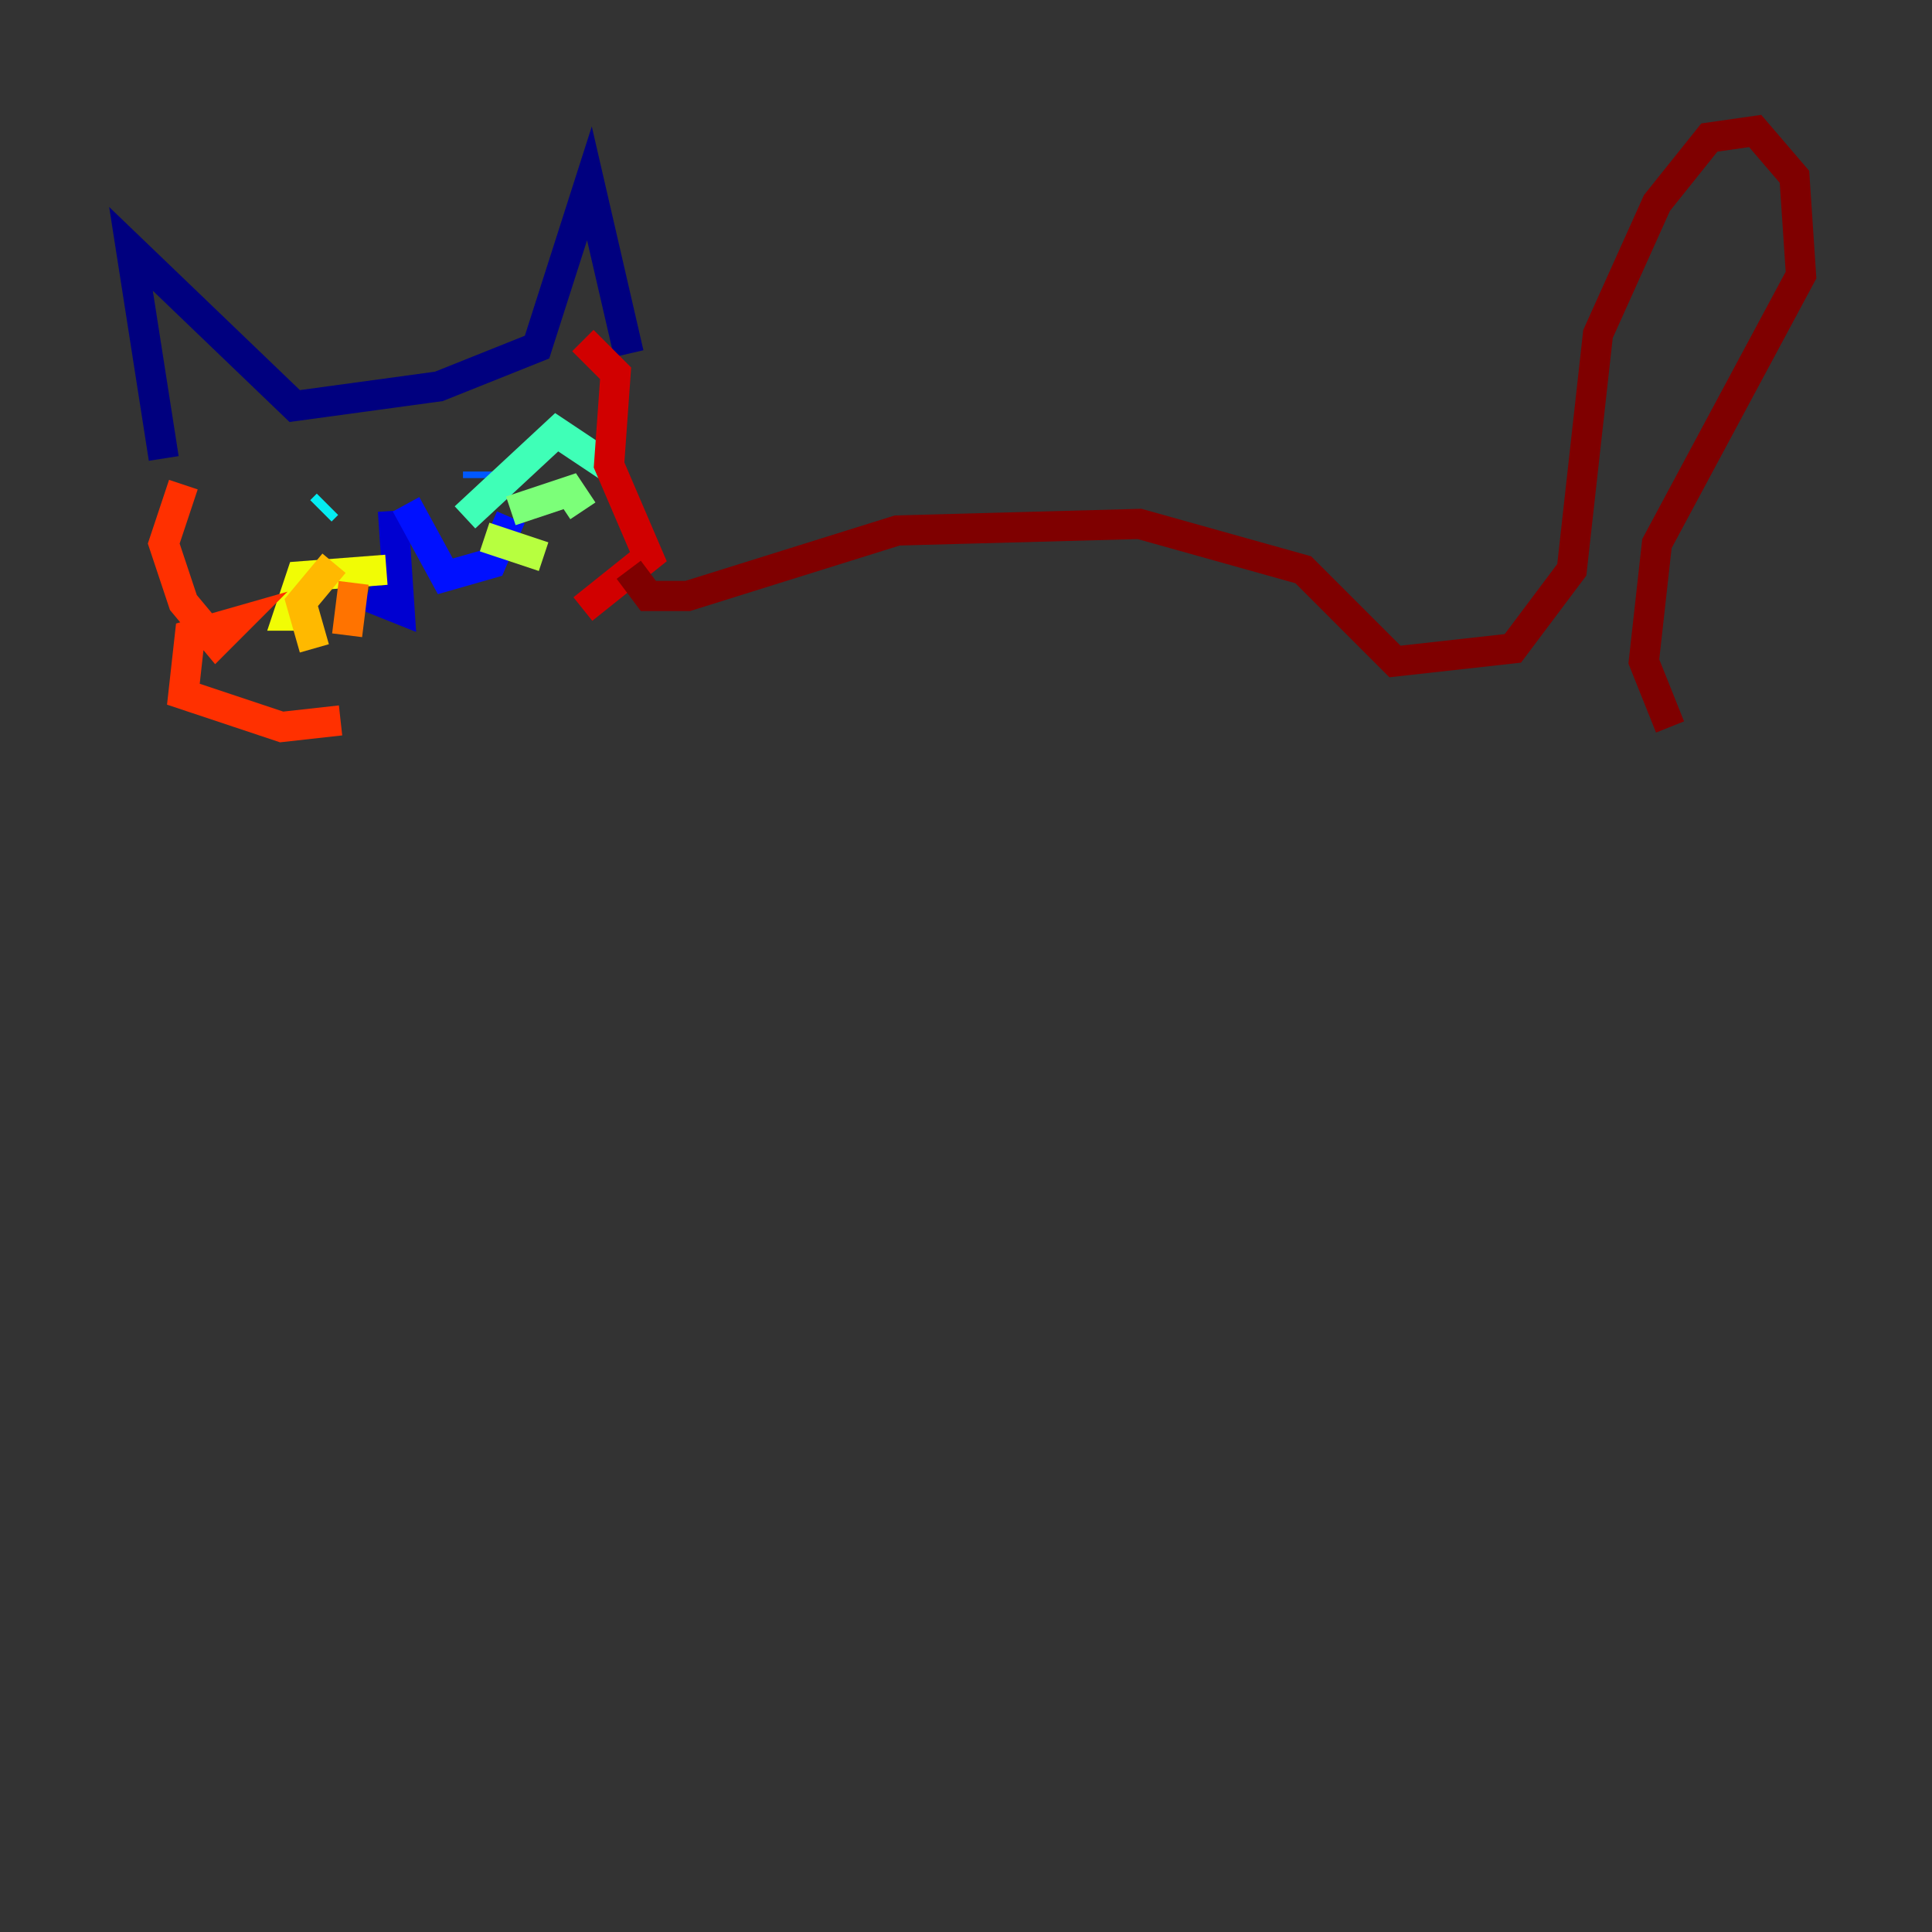 <?xml version="1.0" encoding="utf-8" ?>
<svg baseProfile="tiny" height="128" version="1.2" viewBox="0,0,128,128" width="128" xmlns="http://www.w3.org/2000/svg" xmlns:ev="http://www.w3.org/2001/xml-events" xmlns:xlink="http://www.w3.org/1999/xlink"><rect x="0" y="0" width="128" height="128" fill="#333333" stroke="none"/><defs /><polyline fill="none" points="10.848,30.373 8.678,16.488 19.525,26.902 29.071,25.6 35.58,22.997 39.051,12.149 41.654,23.43" stroke="#00007f" stroke-width="2" /><polyline fill="none" points="26.034,33.844 26.468,40.352 24.298,39.485" stroke="#0000d1" stroke-width="2" /><polyline fill="none" points="26.902,33.41 29.505,38.183 32.542,37.315 33.844,34.278" stroke="#0010ff" stroke-width="2" /><polyline fill="none" points="31.675,31.675 31.675,31.241" stroke="#0058ff" stroke-width="2" /><polyline fill="none" points="20.827,34.712 20.827,34.712" stroke="#00a4ff" stroke-width="2" /><polyline fill="none" points="21.261,33.844 21.695,33.41" stroke="#05ecf1" stroke-width="2" /><polyline fill="none" points="30.807,34.278 36.881,28.637 40.786,31.241" stroke="#3fffb7" stroke-width="2" /><polyline fill="none" points="33.844,33.844 37.749,32.542 38.617,33.844" stroke="#7cff79" stroke-width="2" /><polyline fill="none" points="32.108,35.58 36.014,36.881" stroke="#b7ff3f" stroke-width="2" /><polyline fill="none" points="25.6,37.749 19.959,38.183 19.091,40.786 20.393,40.786" stroke="#f1fc05" stroke-width="2" /><polyline fill="none" points="22.129,37.315 19.959,39.919 20.827,42.956" stroke="#ffb900" stroke-width="2" /><polyline fill="none" points="23.43,38.617 22.997,42.088" stroke="#ff7300" stroke-width="2" /><polyline fill="none" points="12.149,32.108 10.848,36.014 12.149,39.919 14.319,42.522 15.62,41.22 12.583,42.088 12.149,45.993 18.658,48.163 22.563,47.729" stroke="#ff3000" stroke-width="2" /><polyline fill="none" points="38.617,22.563 40.786,24.732 40.352,30.807 42.956,36.881 38.617,40.352" stroke="#d10000" stroke-width="2" /><polyline fill="none" points="41.654,37.749 42.956,39.485 45.559,39.485 59.444,35.146 75.498,34.712 86.346,37.749 92.42,43.824 100.231,42.956 104.136,37.749 105.871,22.129 109.776,13.451 113.248,9.112 116.285,8.678 118.888,11.715 119.322,18.224 109.776,36.014 108.909,43.824 110.644,48.163" stroke="#7f0000" stroke-width="2" /></svg>